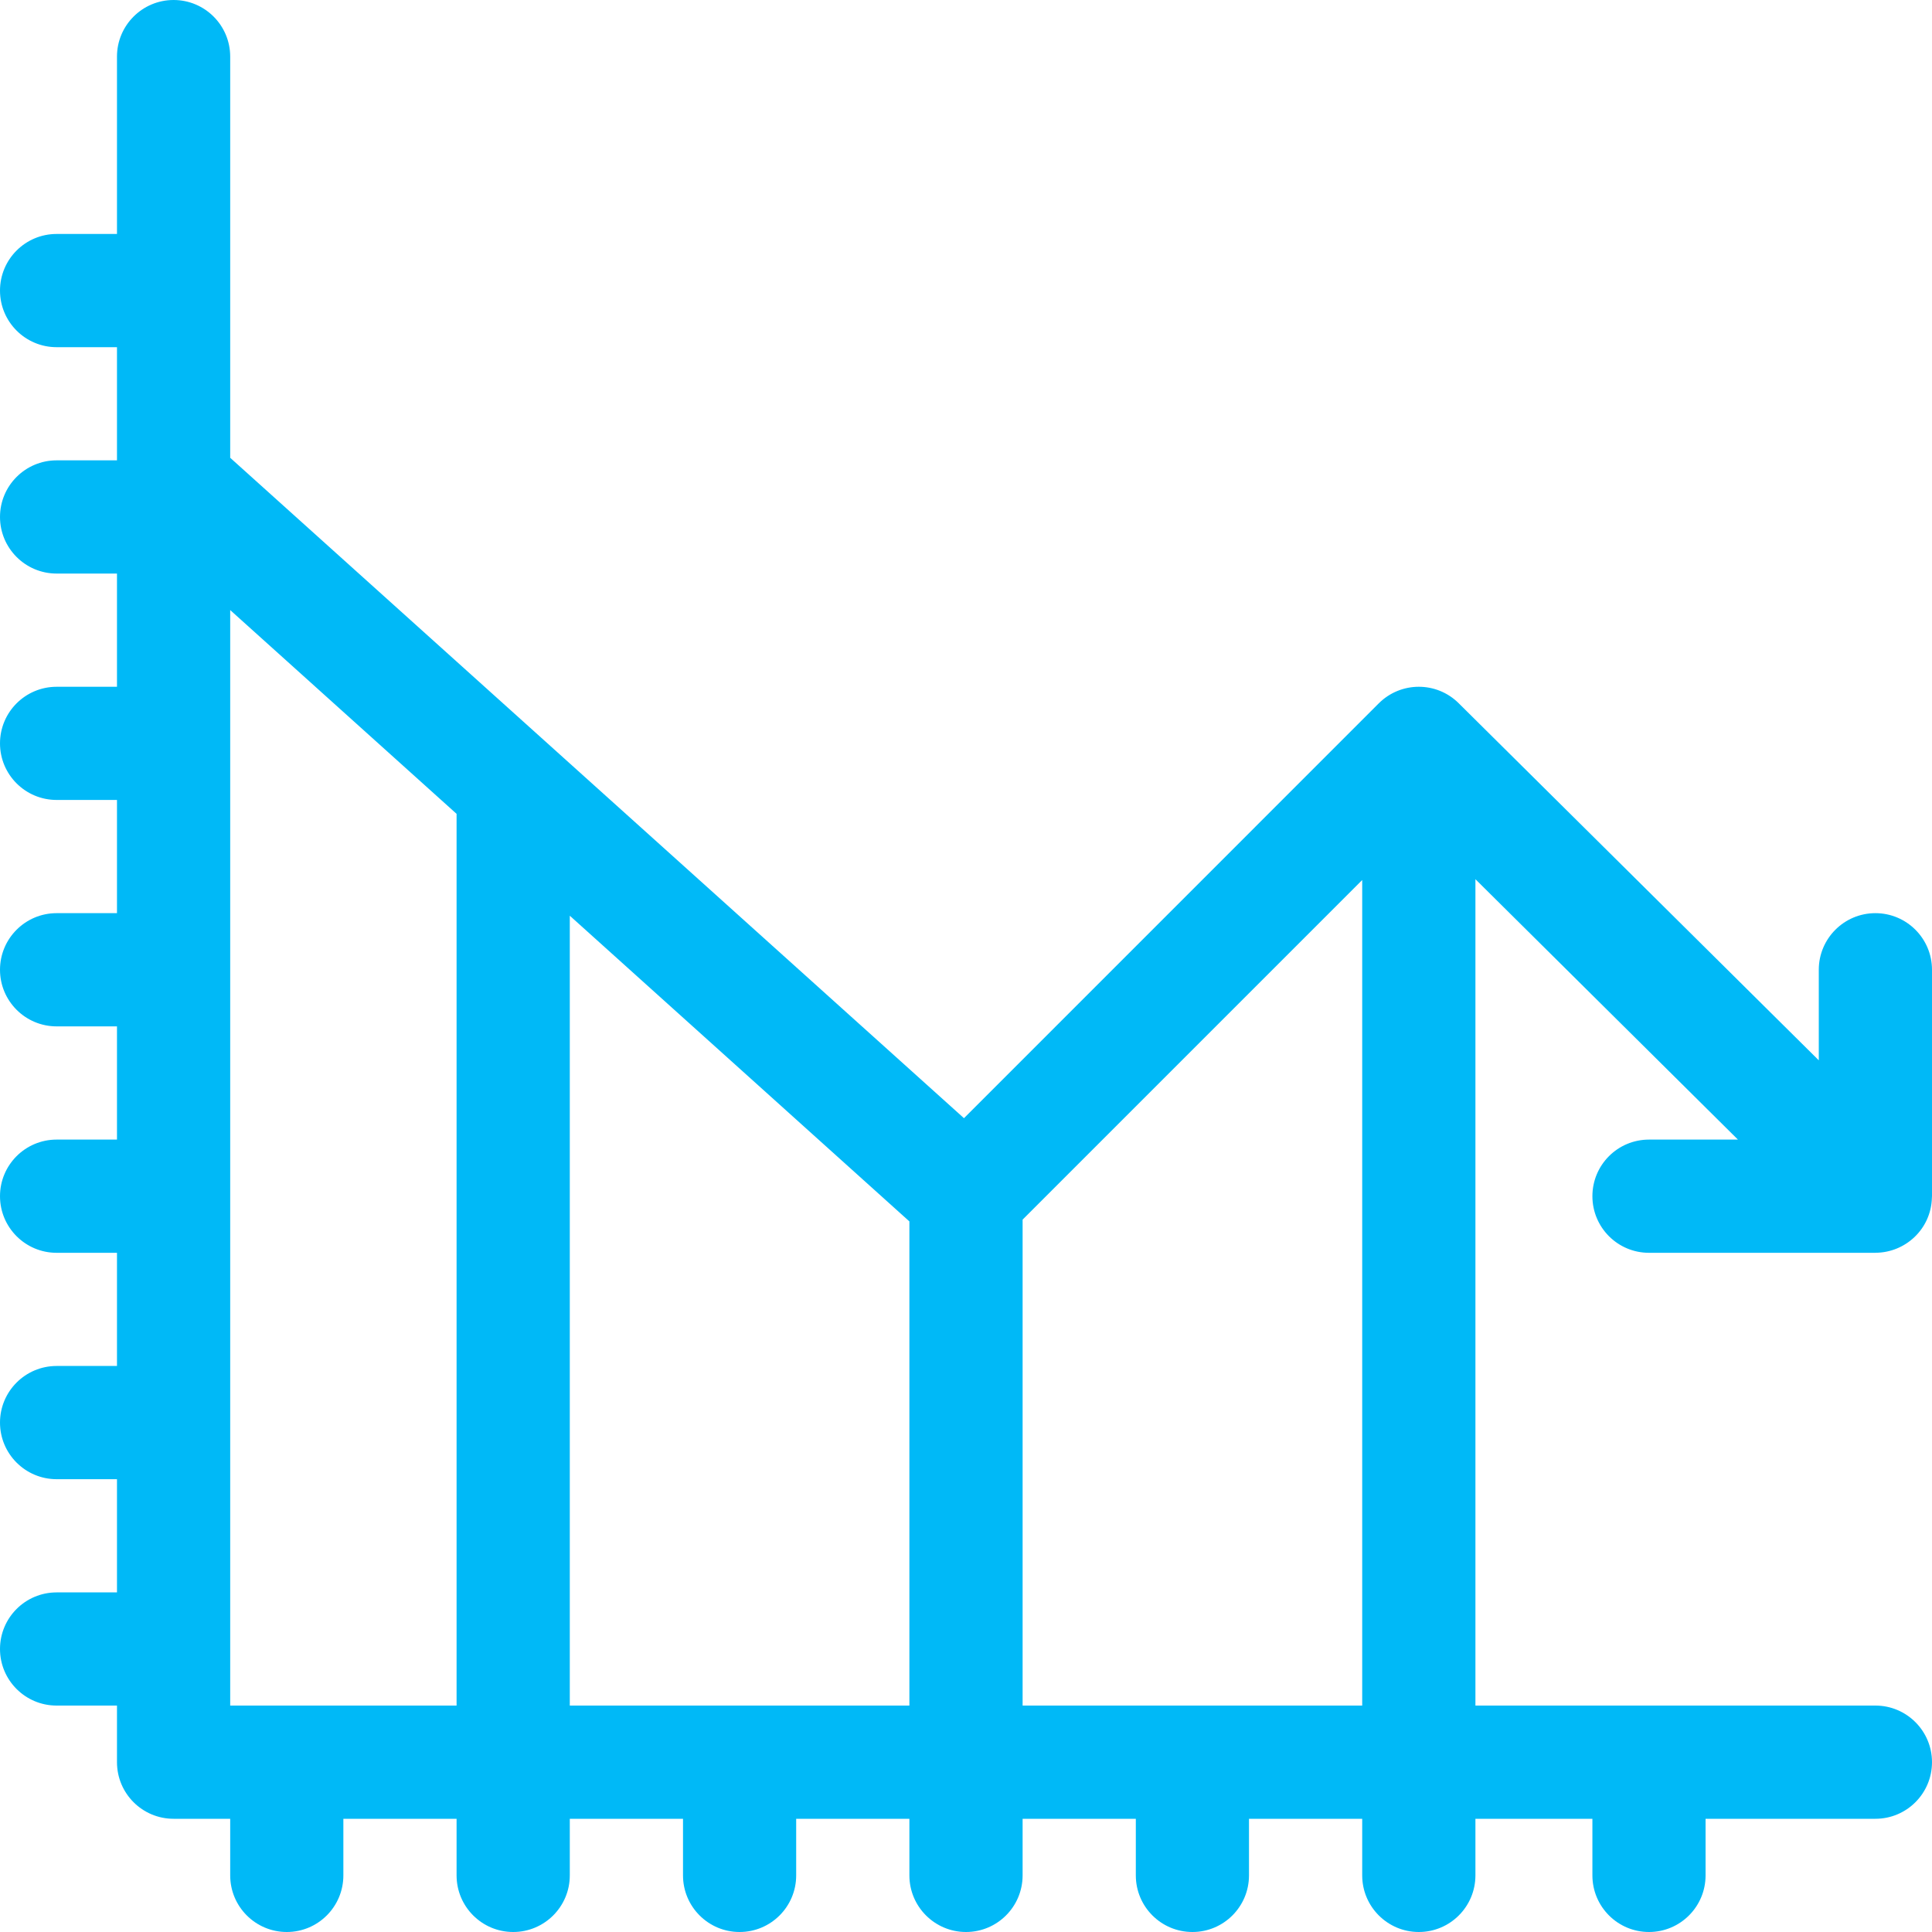 <?xml version="1.0" encoding="UTF-8"?>
<svg width="40px" height="40px" viewBox="0 0 40 40" version="1.1" xmlns="http://www.w3.org/2000/svg" xmlns:xlink="http://www.w3.org/1999/xlink">
    <!-- Generator: Sketch 50 (54983) - http://www.bohemiancoding.com/sketch -->
    <title>Icon</title>
    <desc>Created with Sketch.</desc>
    <defs></defs>
    <g id="Page-1" stroke="none" stroke-width="1" fill="none" fill-rule="evenodd">
        <g id="01_AXON_Family_Office_Home" transform="translate(-479, -1377)" fill="#00B9F7" fill-rule="nonzero">
            <g id="Our_Services" transform="translate(268, 615)">
                <g id="04_Investment_Management" transform="translate(30, 762)">
                    <g id="Icon" transform="translate(181, 0)">
                        <path d="M32.969,24.766 C32.969,25.413 33.493,25.938 34.141,25.938 L38.828,25.938 C38.829,25.938 38.83,25.937 38.83,25.937 C39.445,25.936 39.981,25.449 39.998,24.798 C39.999,24.787 40,24.776 40,24.766 L40,20.078 C40,19.431 39.475,18.906 38.828,18.906 C38.181,18.906 37.656,19.431 37.656,20.078 L37.656,21.953 L30.2,14.559 C29.742,14.104 29.003,14.106 28.546,14.562 L19.958,23.151 L4.766,9.478 L4.766,1.172 C4.766,0.525 4.241,0 3.594,0 C2.947,0 2.422,0.525 2.422,1.172 L2.422,4.844 L1.172,4.844 C0.525,4.844 0,5.368 0,6.016 C0,6.663 0.525,7.188 1.172,7.188 L2.422,7.188 L2.422,9.531 L1.172,9.531 C0.525,9.531 0,10.056 0,10.703 C0,11.35 0.525,11.875 1.172,11.875 L2.422,11.875 L2.422,14.219 L1.172,14.219 C0.525,14.219 0,14.743 0,15.391 C0,16.038 0.525,16.562 1.172,16.562 L2.422,16.562 L2.422,18.906 L1.172,18.906 C0.525,18.906 0,19.431 0,20.078 C0,20.725 0.525,21.25 1.172,21.25 L2.422,21.25 L2.422,23.594 L1.172,23.594 C0.525,23.594 0,24.118 0,24.766 C0,25.413 0.525,25.938 1.172,25.938 L2.422,25.938 L2.422,28.281 L1.172,28.281 C0.525,28.281 0,28.806 0,29.453 C0,30.1 0.525,30.625 1.172,30.625 L2.422,30.625 L2.422,32.969 L1.172,32.969 C0.525,32.969 0,33.493 0,34.141 C0,34.788 0.525,35.312 1.172,35.312 L2.422,35.312 L2.422,36.484 C2.422,37.132 2.947,37.656 3.594,37.656 L4.766,37.656 L4.766,38.828 C4.766,39.475 5.29,40 5.938,40 C6.585,40 7.109,39.475 7.109,38.828 L7.109,37.656 L9.453,37.656 L9.453,38.828 C9.453,39.475 9.978,40 10.625,40 C11.272,40 11.797,39.475 11.797,38.828 L11.797,37.656 L14.141,37.656 L14.141,38.828 C14.141,39.475 14.665,40 15.312,40 C15.96,40 16.484,39.475 16.484,38.828 L16.484,37.656 L18.828,37.656 L18.828,38.828 C18.828,39.475 19.353,40 20,40 C20.647,40 21.172,39.475 21.172,38.828 L21.172,37.656 L23.516,37.656 L23.516,38.828 C23.516,39.475 24.04,40 24.688,40 C25.335,40 25.859,39.475 25.859,38.828 L25.859,37.656 L28.203,37.656 L28.203,38.828 C28.203,39.475 28.728,40 29.375,40 C30.022,40 30.547,39.475 30.547,38.828 L30.547,37.656 L32.969,37.656 L32.969,38.828 C32.969,39.475 33.493,40 34.141,40 C34.788,40 35.312,39.475 35.312,38.828 L35.312,37.656 L38.828,37.656 C39.475,37.656 40,37.132 40,36.484 C40,35.837 39.475,35.312 38.828,35.312 L30.547,35.312 L30.547,18.203 L35.982,23.594 L34.141,23.594 C33.493,23.594 32.969,24.118 32.969,24.766 Z M9.453,35.312 L4.766,35.312 L4.766,12.631 L9.453,16.85 L9.453,35.312 Z M18.828,35.312 L11.797,35.312 L11.797,18.959 L18.828,25.288 L18.828,35.312 Z M28.203,35.312 L21.172,35.312 L21.172,25.251 L28.203,18.22 L28.203,35.312 Z" id="Shape"></path>
                    </g>
                </g>
            </g>
        </g>
    </g>
</svg>
